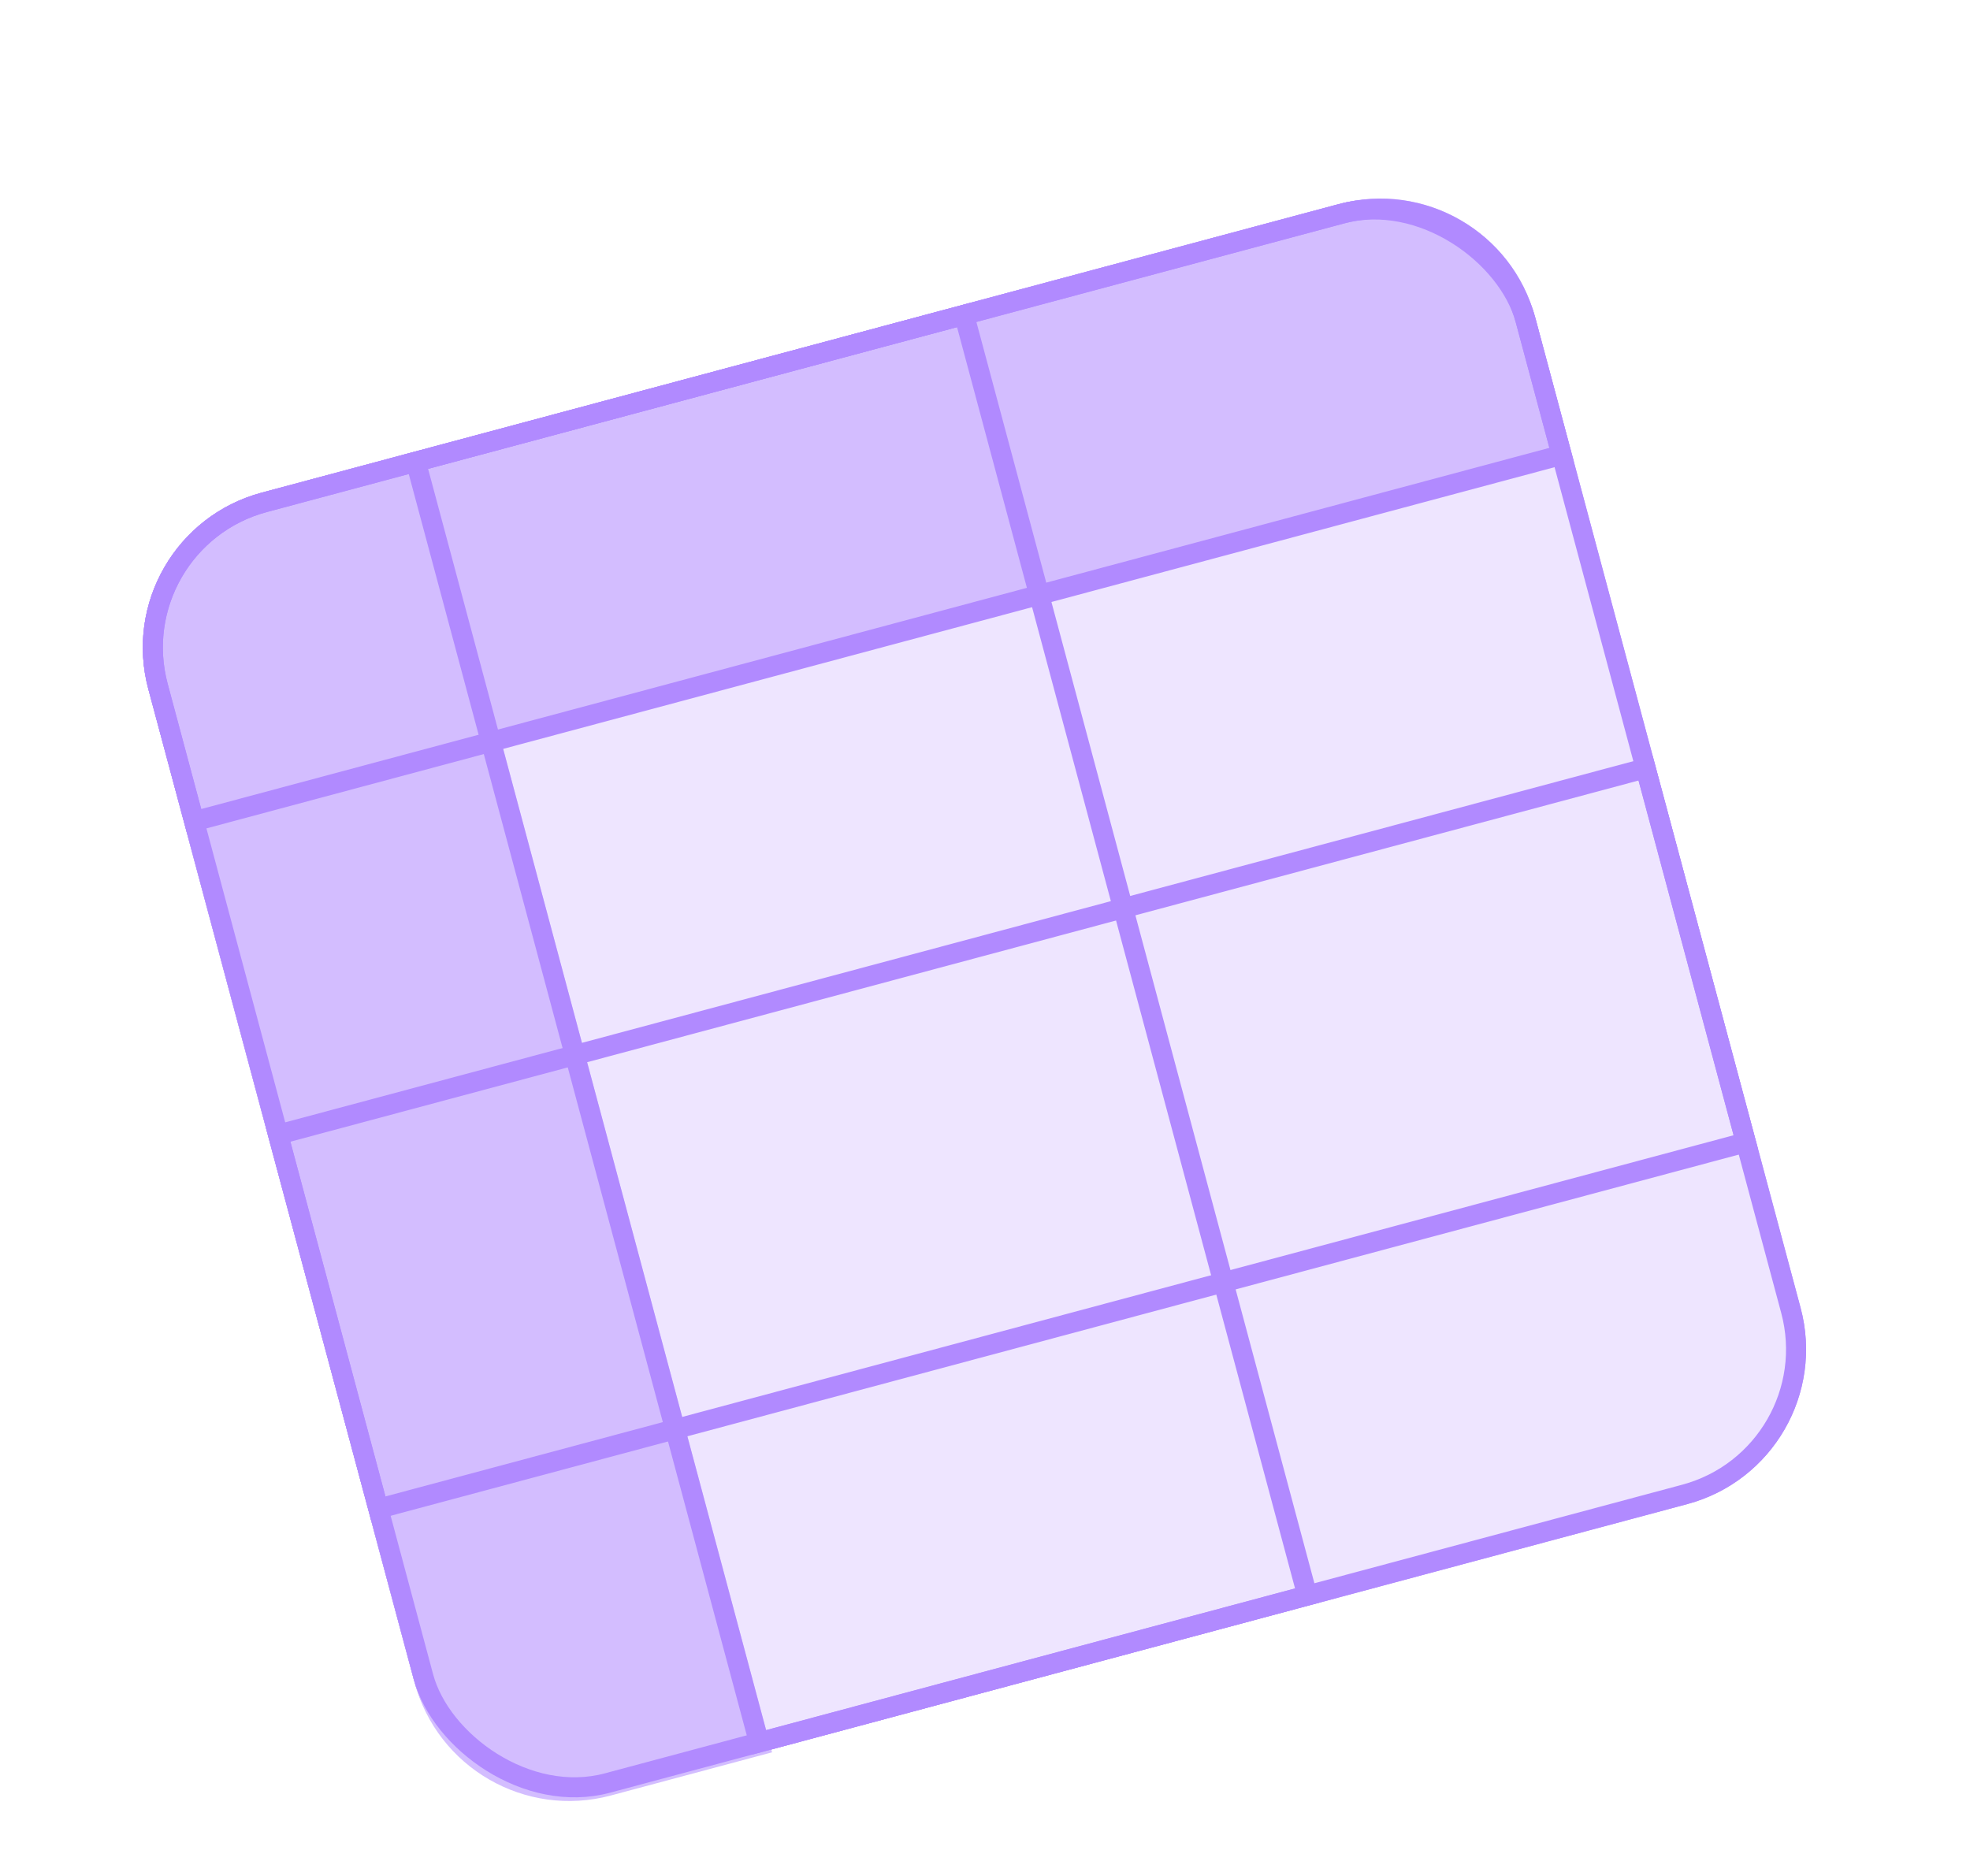 <svg width="295" height="281" viewBox="0 0 295 281" fill="none" xmlns="http://www.w3.org/2000/svg">
<g filter="url(#filter0_d_1257_5008)">
<rect x="26.612" y="56.354" width="214" height="200.562" rx="23.5" transform="rotate(-15 26.612 56.354)" fill="#EEE5FF" stroke="#B18AFF"/>
<path d="M33.66 78.794C30.444 66.791 37.568 54.453 49.57 51.237L72.138 45.19L123.53 236.987L100.962 243.034C88.959 246.25 76.622 239.127 73.405 227.124L33.66 78.794Z" stroke="#B18AFF" stroke-width="3"/>
<path d="M37.906 100.433L85.236 87.751L125.612 238.435L101.464 244.905C88.66 248.336 75.5 240.738 72.07 227.935L37.906 100.433Z" fill="#D3BDFF"/>
<path d="M32.212 79.182C28.781 66.379 36.379 53.219 49.182 49.788L210.492 6.566C223.295 3.135 236.455 10.733 239.886 23.536L245.58 44.786L37.906 100.433L32.212 79.182Z" fill="#D3BDFF"/>
<rect x="72.27" y="45.155" width="85" height="198.562" transform="rotate(-15 72.27 45.155)" stroke="#B18AFF" stroke-width="3"/>
<path d="M33.66 78.794C30.444 66.791 37.568 54.453 49.57 51.237L210.88 8.014C222.883 4.798 235.221 11.921 238.437 23.924L243.851 44.132L39.075 99.002L33.66 78.794Z" stroke="#B18AFF" stroke-width="3"/>
<rect x="51.648" y="145.926" width="212" height="58" transform="rotate(-15 51.648 145.926)" stroke="#B18AFF" stroke-width="3"/>
<rect x="27.837" y="57.061" width="212" height="198.562" rx="22.5" transform="rotate(-15 27.837 57.061)" stroke="#B18AFF" stroke-width="3"/>
</g>
<defs>
<filter id="filter0_d_1257_5008" x="-2.612" y="5.742" width="297.066" height="287.987" filterUnits="userSpaceOnUse" color-interpolation-filters="sRGB">
<feFlood flood-opacity="0" result="BackgroundImageFix"/>
<feColorMatrix in="SourceAlpha" type="matrix" values="0 0 0 0 0 0 0 0 0 0 0 0 0 0 0 0 0 0 127 0" result="hardAlpha"/>
<feOffset dx="-10" dy="24"/>
<feGaussianBlur stdDeviation="12"/>
<feColorMatrix type="matrix" values="0 0 0 0 0.496 0 0 0 0 0.24 0 0 0 0 1 0 0 0 0.08 0"/>
<feBlend mode="normal" in2="BackgroundImageFix" result="effect1_dropShadow_1257_5008"/>
<feBlend mode="normal" in="SourceGraphic" in2="effect1_dropShadow_1257_5008" result="shape"/>
</filter>
</defs>
</svg>

